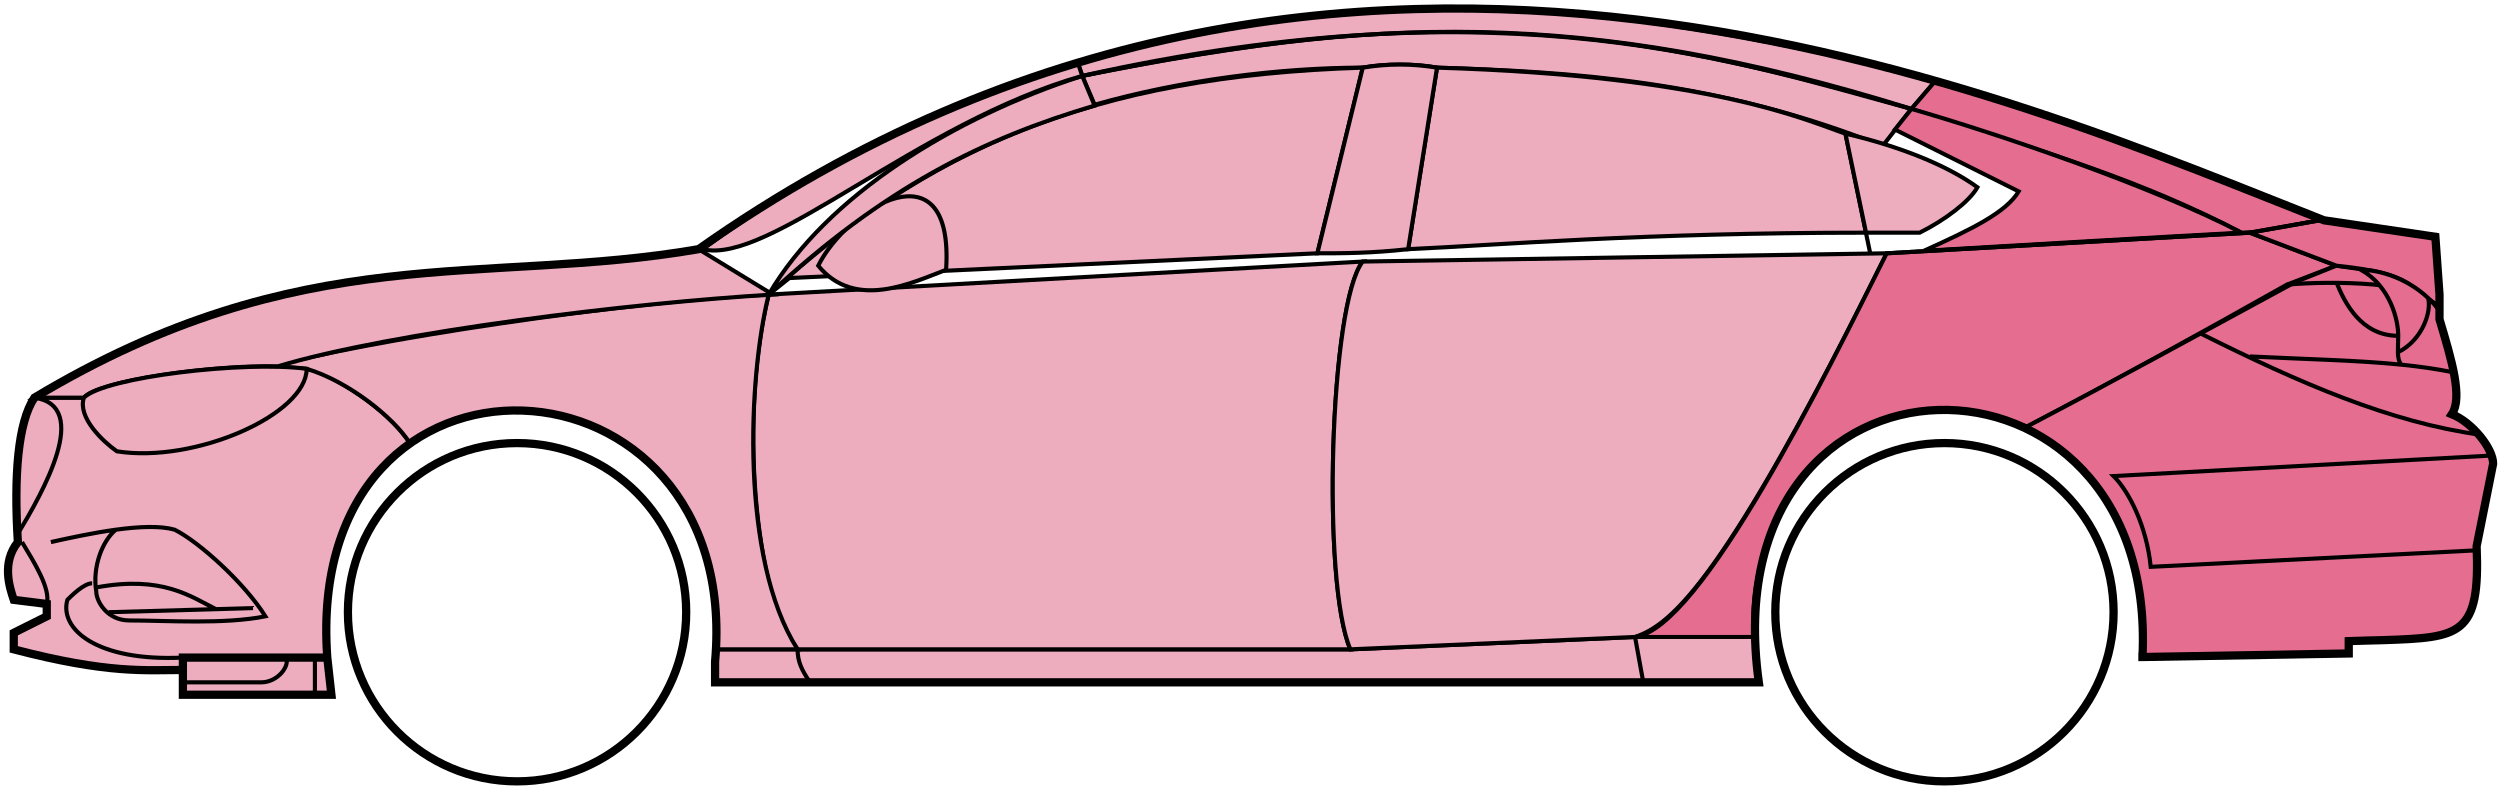 <svg width="303" height="96" viewBox="0 0 303 96" fill="none" xmlns="http://www.w3.org/2000/svg">
<circle cx="62.667" cy="74.2" r="20.5" stroke="black"/>
<circle cx="235.667" cy="74.2" r="20.5" stroke="black"/>
<path d="M132.665 12.699L131.165 9.199C171.165 1.199 192.665 1.699 231.665 13.199L228.165 17.699C208.165 9.699 190.165 8.699 174.165 8.199C171.665 7.699 167.665 7.699 165.165 8.199C155.165 8.199 143.165 9.699 132.665 12.699Z" fill="#EDADBF" stroke="black" stroke-width="0.5"/>
<path d="M131.165 9.2L130.665 7.7C166.665 -3.301 199.165 0.699 234.665 9.7L231.665 13.2C191.665 0.699 165.665 2.199 131.165 9.2Z" fill="#EDADBF" stroke="black" stroke-width="0.5"/>
<path d="M131.165 9.199C182.665 -2.301 211.165 7.699 231.665 13.199" stroke="black" stroke-width="0.5"/>
<path d="M170.667 30.2L174.167 8.199C207.667 9.199 219.167 14.7 223.667 16.2L226.15 28.2C199.16 28.2 181.665 29.7 170.667 30.2Z" fill="#EDADBF"/>
<path d="M226.667 30.7L223.667 16.2C219.167 14.7 207.667 9.199 174.167 8.199L170.667 30.2C181.667 29.7 199.167 28.2 226.167 28.2" stroke="black" stroke-width="0.5"/>
<path d="M165.167 8.199C132.167 9.199 112.167 18.2 93.167 35.7L95.667 33.7L159.667 30.7L165.167 8.199Z" fill="#EDADBF" stroke="black" stroke-width="0.5"/>
<path d="M239.665 22.7C235.998 20.033 230.165 17.7 223.665 16.2L226.165 28.2H232.665C235.665 26.7 238.665 24.468 239.665 22.7Z" fill="#EDADBF" stroke="black" stroke-width="0.5"/>
<path d="M96.667 78.7H163.667L198.167 77.2H212.667L213.167 82.7H199.167H98.167H86.667V78.7H96.667Z" fill="#EDADBF"/>
<path d="M96.667 78.7H163.667L198.167 77.2M96.667 78.7C96.667 80.2 97.167 81.2 98.167 82.7M96.667 78.7H86.667V82.7H98.167M198.167 77.2L199.167 82.7M198.167 77.2H212.667L213.167 82.7H199.167M199.167 82.7H98.167" stroke="black" stroke-width="0.5"/>
<path d="M96.666 78.7C92.167 74.2 89.167 52.2 93.166 35.7L165.167 31.7C161.167 36.7 160.167 70.7 163.667 78.7H96.666Z" fill="#EDADBF" stroke="black" stroke-width="0.5"/>
<path d="M228.667 30.7L165.167 31.7C161.167 36.7 160.167 70.7 163.667 78.7L198.167 77.2C202.667 75.7 209.167 70.2 228.667 30.7Z" fill="#EDADBF" stroke="black" stroke-width="0.5"/>
<path d="M170.667 30.2C166.167 30.7 162.667 30.7 159.667 30.7L165.167 8.2C168.167 7.699 171.167 7.699 174.167 8.2L170.667 30.2Z" fill="#EDADBF" stroke="black" stroke-width="0.5"/>
<path d="M99.167 32.2C103.667 37.7 110.667 34.2 114.667 32.7C115.667 17.199 102.667 25.199 99.167 32.2Z" fill="#EDADBF" stroke="black" stroke-width="0.5"/>
<path d="M234.665 9.699L231.665 13.2C248.665 18.7 259.165 21.7 271.665 28.2H273.165L281.165 26.7C266.165 20.2 258.665 17.7 234.665 9.699Z" fill="#E56E90" stroke="black" stroke-width="0.5"/>
<path d="M271.665 28.2C261.165 22.7 242.165 16.2 231.665 13.2L229.665 15.7L244.665 23.2C243.165 25.7 239.165 27.7 233.165 30.399C245.165 29.7 262.165 28.7 271.665 28.2Z" fill="#E56E90" stroke="black" stroke-width="0.5"/>
<path d="M277.167 34.499L283.165 32.2L272.666 28.2L228.666 30.7C221.166 45.7 206.166 76.2 198.166 77.2H212.666C211.166 66.2 220.666 42.7 245.667 51.7C256.167 46.2 266.167 40.7 277.167 34.499Z" fill="#E56E90" stroke="black" stroke-width="0.5"/>
<path d="M278.165 34.2C266.165 40.7 256.165 46.2 245.665 51.7C250.165 54.7 260.665 60.7 259.665 79.7L284.665 79.2V77.7C293.165 76.7 301.665 80.2 300.165 66.2L302.165 56.2C302.165 54.7 299.665 50.7 297.165 50.2C298.665 47.7 295.665 38.7 295.665 38.7V37.2L291.665 34.2L286.665 32.7L283.165 32.2L278.165 34.2Z" fill="#E56E90" stroke="black" stroke-width="0.5"/>
<path d="M281.165 26.7L272.665 28.2L283.165 32.2C292.665 33.2 291.664 34.7 295.659 37.12L295.165 28.7L281.165 26.7Z" fill="#E56E90"/>
<path d="M295.665 37.2L295.659 37.12M295.659 37.12L295.165 28.7L281.165 26.7L272.665 28.2L283.165 32.2C292.665 33.2 291.664 34.7 295.659 37.12Z" stroke="black" stroke-width="0.5"/>
<path d="M294.167 36.7C293.667 34.2 282.667 33.999 277.167 34.499" stroke="black" stroke-width="0.5"/>
<path d="M300.167 66.7L260.667 68.7C260.167 63.7 258 59.533 256.167 57.7L302.167 55.2M300.667 52.7C289.667 51.2 278.667 46.4 266.667 40.4M228.667 30.7L272.667 28.2L281.167 26.7" stroke="black" stroke-width="0.5"/>
<path d="M290.667 40.7C290.667 38.7 289.667 34.7 286.167 32.7C288.388 32.7 291.765 33.74 294.276 36.109C294.74 37.639 293.667 41.2 290.625 42.7C290.612 42.109 290.667 41.424 290.667 40.7Z" fill="#E56E90"/>
<path d="M272.667 43.2C279.663 43.549 285.68 43.654 291.06 44.2M297.667 45.2C295.564 44.749 293.371 44.434 291.06 44.2M295.667 37.7C295.249 37.114 294.78 36.585 294.276 36.109M291.06 44.2C290.734 43.855 290.64 43.332 290.625 42.7M290.625 42.7C290.612 42.109 290.667 41.424 290.667 40.7C290.667 38.7 289.667 34.7 286.167 32.7C288.388 32.7 291.765 33.74 294.276 36.109M290.625 42.7C293.667 41.2 294.74 37.639 294.276 36.109" stroke="black" stroke-width="0.5"/>
<path d="M290.667 40.7C286.167 40.7 284.167 36.7 283.167 34.2" stroke="black" stroke-width="0.5"/>
<path d="M132.665 12.799C119.165 16.799 107.165 22.7 93.165 35.7C100.165 23.7 115.665 14.2 131.165 9.199L132.665 12.799Z" fill="#EDADBF" stroke="black" stroke-width="0.5"/>
<path d="M131.165 9.199C111.165 14.873 93.165 32.2 85.165 30.2C98.165 20.7 114.165 12.2 130.665 7.699L131.165 9.199Z" fill="#EDADBF" stroke="black" stroke-width="0.5"/>
<path d="M10.166 48.199H4.166C1.665 52.199 1.665 62.199 2.166 65.699C0.665 66.699 0.666 71.199 1.666 72.699L5.666 73.199V74.699L1.666 76.699V78.699C5.666 79.699 14.166 81.699 22.166 81.199V79.699H39.666C38.999 71.199 40.666 60.699 49.666 53.699C47.166 49.699 40.166 45.199 37.166 44.699C27.166 43.699 12.166 46.199 10.166 48.199Z" fill="#EDADBF" stroke="black" stroke-width="0.5"/>
<path d="M93.167 35.7C75.334 36.533 43.667 41.4 33.167 44.4L37.167 44.7C42.167 46.2 47.667 50.533 49.667 53.7C62.666 44.2 88.166 51.2 86.666 78.7H96.666C89.666 67.7 90.666 45.7 93.167 35.7Z" fill="#EDADBF" stroke="black" stroke-width="0.5"/>
<path d="M10.165 48.2H4.165C36.665 28.699 58.665 34.7 84.665 30.2L93.665 35.7C76.665 36.7 47.665 40.2 33.665 44.4C25.665 44.2 11.665 46.2 10.165 48.2Z" fill="#EDADBF" stroke="black" stroke-width="0.5"/>
<path d="M37.166 44.7C29.666 43.7 12.666 45.7 10.166 48.2C9.366 50.599 12.5 53.533 14.166 54.7C23.666 56.2 37.166 50.2 37.166 44.7Z" fill="#EDADBF" stroke="black" stroke-width="0.5"/>
<path d="M4.166 48.2C11.166 49.2 5.166 59.7 2.166 64.7C1.666 57.7 2.166 52.2 4.166 48.2Z" fill="#EDADBF" stroke="black" stroke-width="0.5"/>
<path d="M22.165 84.2V79.7H39.665L40.165 84.2H22.165Z" fill="#EDADBF" stroke="black" stroke-width="0.5"/>
<path d="M2.667 65.699C4.167 68.199 6.167 71.366 5.667 73.199M22.167 79.699C11.667 80.199 7.167 76.199 8.167 72.699C8.667 72.199 10.167 70.699 11.167 70.699" stroke="black" stroke-width="0.5"/>
<path d="M32.167 74.699C29.667 70.699 24.167 65.699 21.167 64.199C19.417 63.699 16.792 63.824 14.042 64.199C12.417 65.533 11.167 68.699 11.667 71.699C11.667 72.866 12.974 75.199 15.667 75.199C20.167 75.199 27.167 75.699 32.167 74.699Z" fill="#EDADBF"/>
<path d="M6.167 65.699C8.417 65.199 11.292 64.574 14.042 64.199M14.042 64.199C16.792 63.824 19.417 63.699 21.167 64.199C24.167 65.699 29.667 70.699 32.167 74.699C27.167 75.699 20.167 75.199 15.667 75.199C12.974 75.199 11.667 72.866 11.667 71.699C11.167 68.699 12.417 65.533 14.042 64.199Z" stroke="black" stroke-width="0.5"/>
<path d="M11.667 71.199C19.667 69.7 23.167 72.328 26.167 73.828M13.167 74.2L30.667 73.7" stroke="black" stroke-width="0.5"/>
<path d="M22.165 82.699H31.665C33.665 82.699 35.165 80.699 34.665 79.699M38.165 79.699V84.199" stroke="black" stroke-width="0.5"/>
<path d="M22.167 81.2C17.667 81.2 13.167 81.7 1.667 78.7V76.7L5.667 74.7V73.2L1.667 72.7C1.166 71.2 0.166 68.2 2.166 65.7C1.666 57.7 2.166 51.2 4.167 48.199C36.667 28.7 58.667 34.7 84.667 30.2C162.667 -24.8 244.667 12.199 281.667 26.7L295.167 28.7L295.667 35.7V38.7C297.165 43.7 298.5 48.2 297.167 50.2C299.667 51.2 302.167 54.366 302.167 56.2L300.167 66.2C300.619 77.047 298.211 77.272 288.879 77.584C287.888 77.617 285.819 77.651 284.667 77.7V79.2L259.667 79.63M22.167 81.2V84.2H40.165L39.667 79.7M22.167 81.2V79.7H39.667M39.667 79.7C36.667 38.2 90.167 41.2 86.667 80.2V82.7H213.167C207.167 39.2 261.667 39.2 259.667 79.63M259.165 79.63H259.667" stroke="black"/>
</svg>
